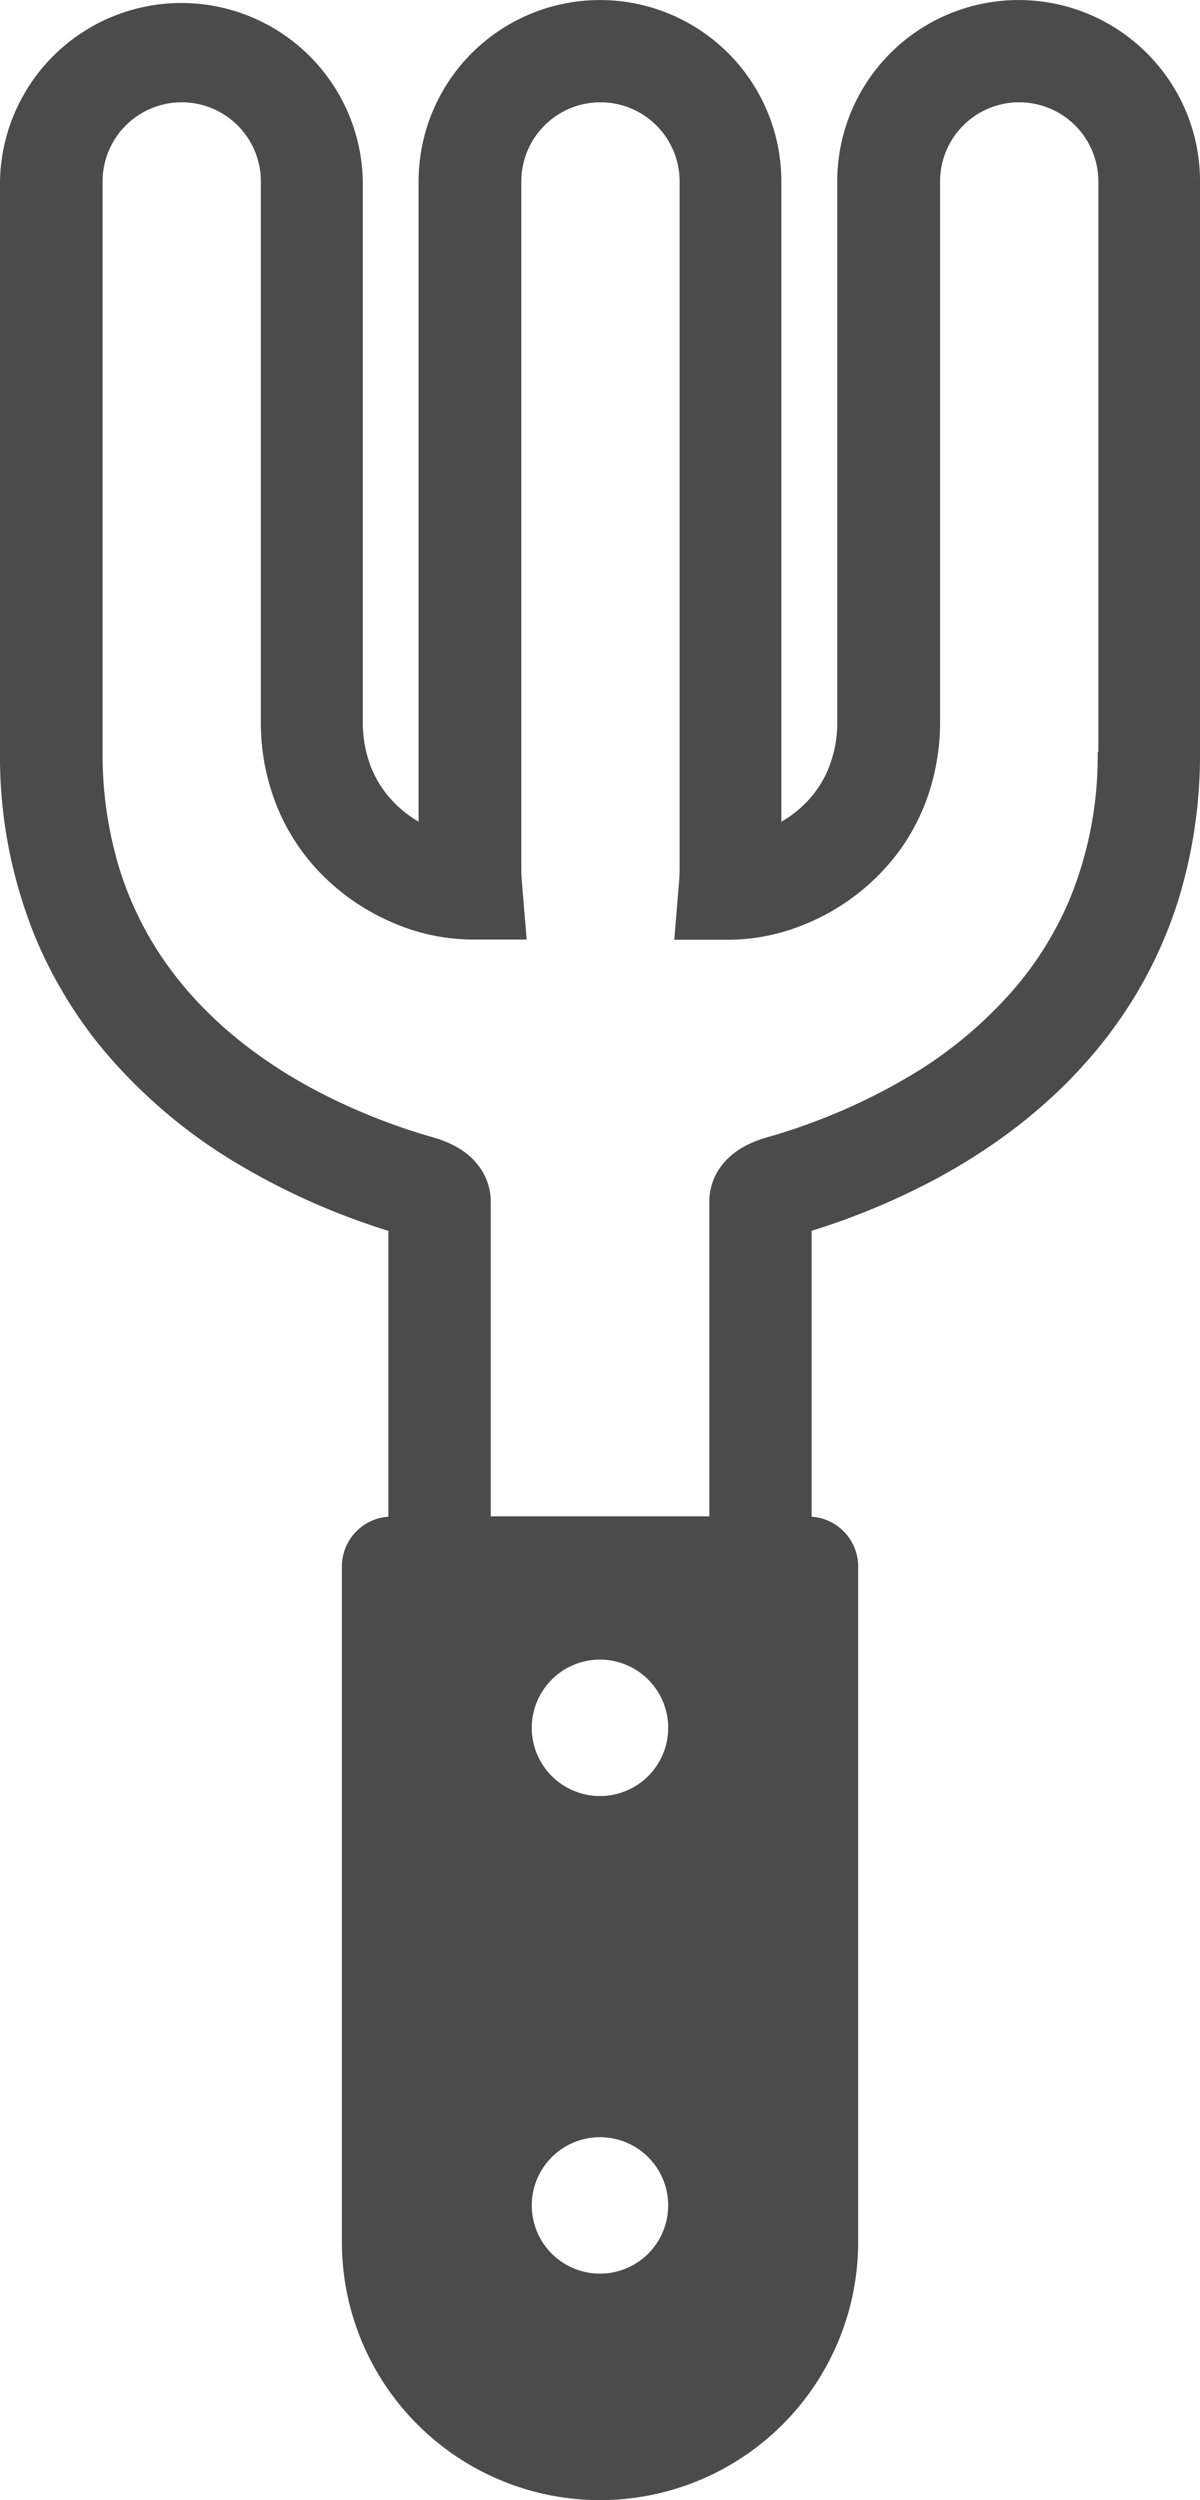 <svg id="_2" data-name="2" xmlns="http://www.w3.org/2000/svg" viewBox="0 0 242.61 505.42"><defs><style>.cls-1{fill:#4b4b4b;}</style></defs><title>title_R</title><path id="title_R" class="cls-1" d="M490.65,17.33a36.67,36.67,0,0,0-62.6,25.93V152.35A24.67,24.67,0,0,1,425.82,163a21.81,21.81,0,0,1-3.86,5.62,23.51,23.51,0,0,1-5.21,4.09V43.26a36.67,36.67,0,1,0-73.34,0V172.68a23,23,0,0,1-6.65-5.8,21.57,21.57,0,0,1-3.33-6.19,25.5,25.5,0,0,1-1.3-8.35V43.26a36.68,36.68,0,0,0-73.35,0V158.61a96.56,96.56,0,0,0,7.33,37.9,89.72,89.72,0,0,0,13.52,22.26,106.48,106.48,0,0,0,28.14,23.64,141.16,141.16,0,0,0,29.53,13V313.2a10.09,10.09,0,0,0-9.4,10.05V459.82a52.19,52.19,0,0,0,104.38,0V323.25a10.1,10.1,0,0,0-9.41-10.05V255.4a143.79,143.79,0,0,0,26.08-11c13.9-7.64,27-18.18,36.71-32.43a88.59,88.59,0,0,0,11.52-24,99.73,99.73,0,0,0,4.21-29.29V43.26A36.51,36.51,0,0,0,490.65,17.33ZM380.08,466.22a13.79,13.79,0,1,1,13.79-13.8A13.79,13.79,0,0,1,380.08,466.22Zm0-96.55a13.79,13.79,0,1,1,13.79-13.78A13.78,13.78,0,0,1,380.08,369.67ZM480.7,158.61a76.13,76.13,0,0,1-5.7,29.87,69.43,69.43,0,0,1-10.42,17.12,85.66,85.66,0,0,1-22.7,19,122.3,122.3,0,0,1-27.2,11.67l-.47.13c-.48.14-1.18.34-2,.64a21.51,21.51,0,0,0-2.11.88,15.49,15.49,0,0,0-4.23,2.93,12.57,12.57,0,0,0-2.44,3.35,12,12,0,0,0-1.24,5.31v63.62H358V249.51a12,12,0,0,0-1.36-5.51,12.92,12.92,0,0,0-2.25-3.07,15.21,15.21,0,0,0-3.53-2.61,21.74,21.74,0,0,0-3.73-1.57l-1.22-.37-.37-.1h0a123.53,123.53,0,0,1-24.29-10c-11.7-6.43-22.13-15-29.57-25.93a68.18,68.18,0,0,1-8.85-18.47,79.43,79.43,0,0,1-3.31-23.24V43.26a16,16,0,0,1,32,0V152.35a45.16,45.16,0,0,0,4.2,19.43,42.34,42.34,0,0,0,7.55,11,44.84,44.84,0,0,0,14.86,10.3,40.79,40.79,0,0,0,15.89,3.44h11.24l-.93-11.2c-.11-1.26-.15-2.32-.15-2.93V43.26a16,16,0,0,1,32,0V182.43c0,.61-.05,1.67-.15,2.93l-.93,11.2h11.23a40.51,40.51,0,0,0,14.14-2.72,44.65,44.65,0,0,0,19.44-14.33,42.12,42.12,0,0,0,6.51-12.14,46.16,46.16,0,0,0,2.42-15V43.26a16,16,0,0,1,32,0V158.61Z" transform="translate(-258.78 -6.58)"/></svg>